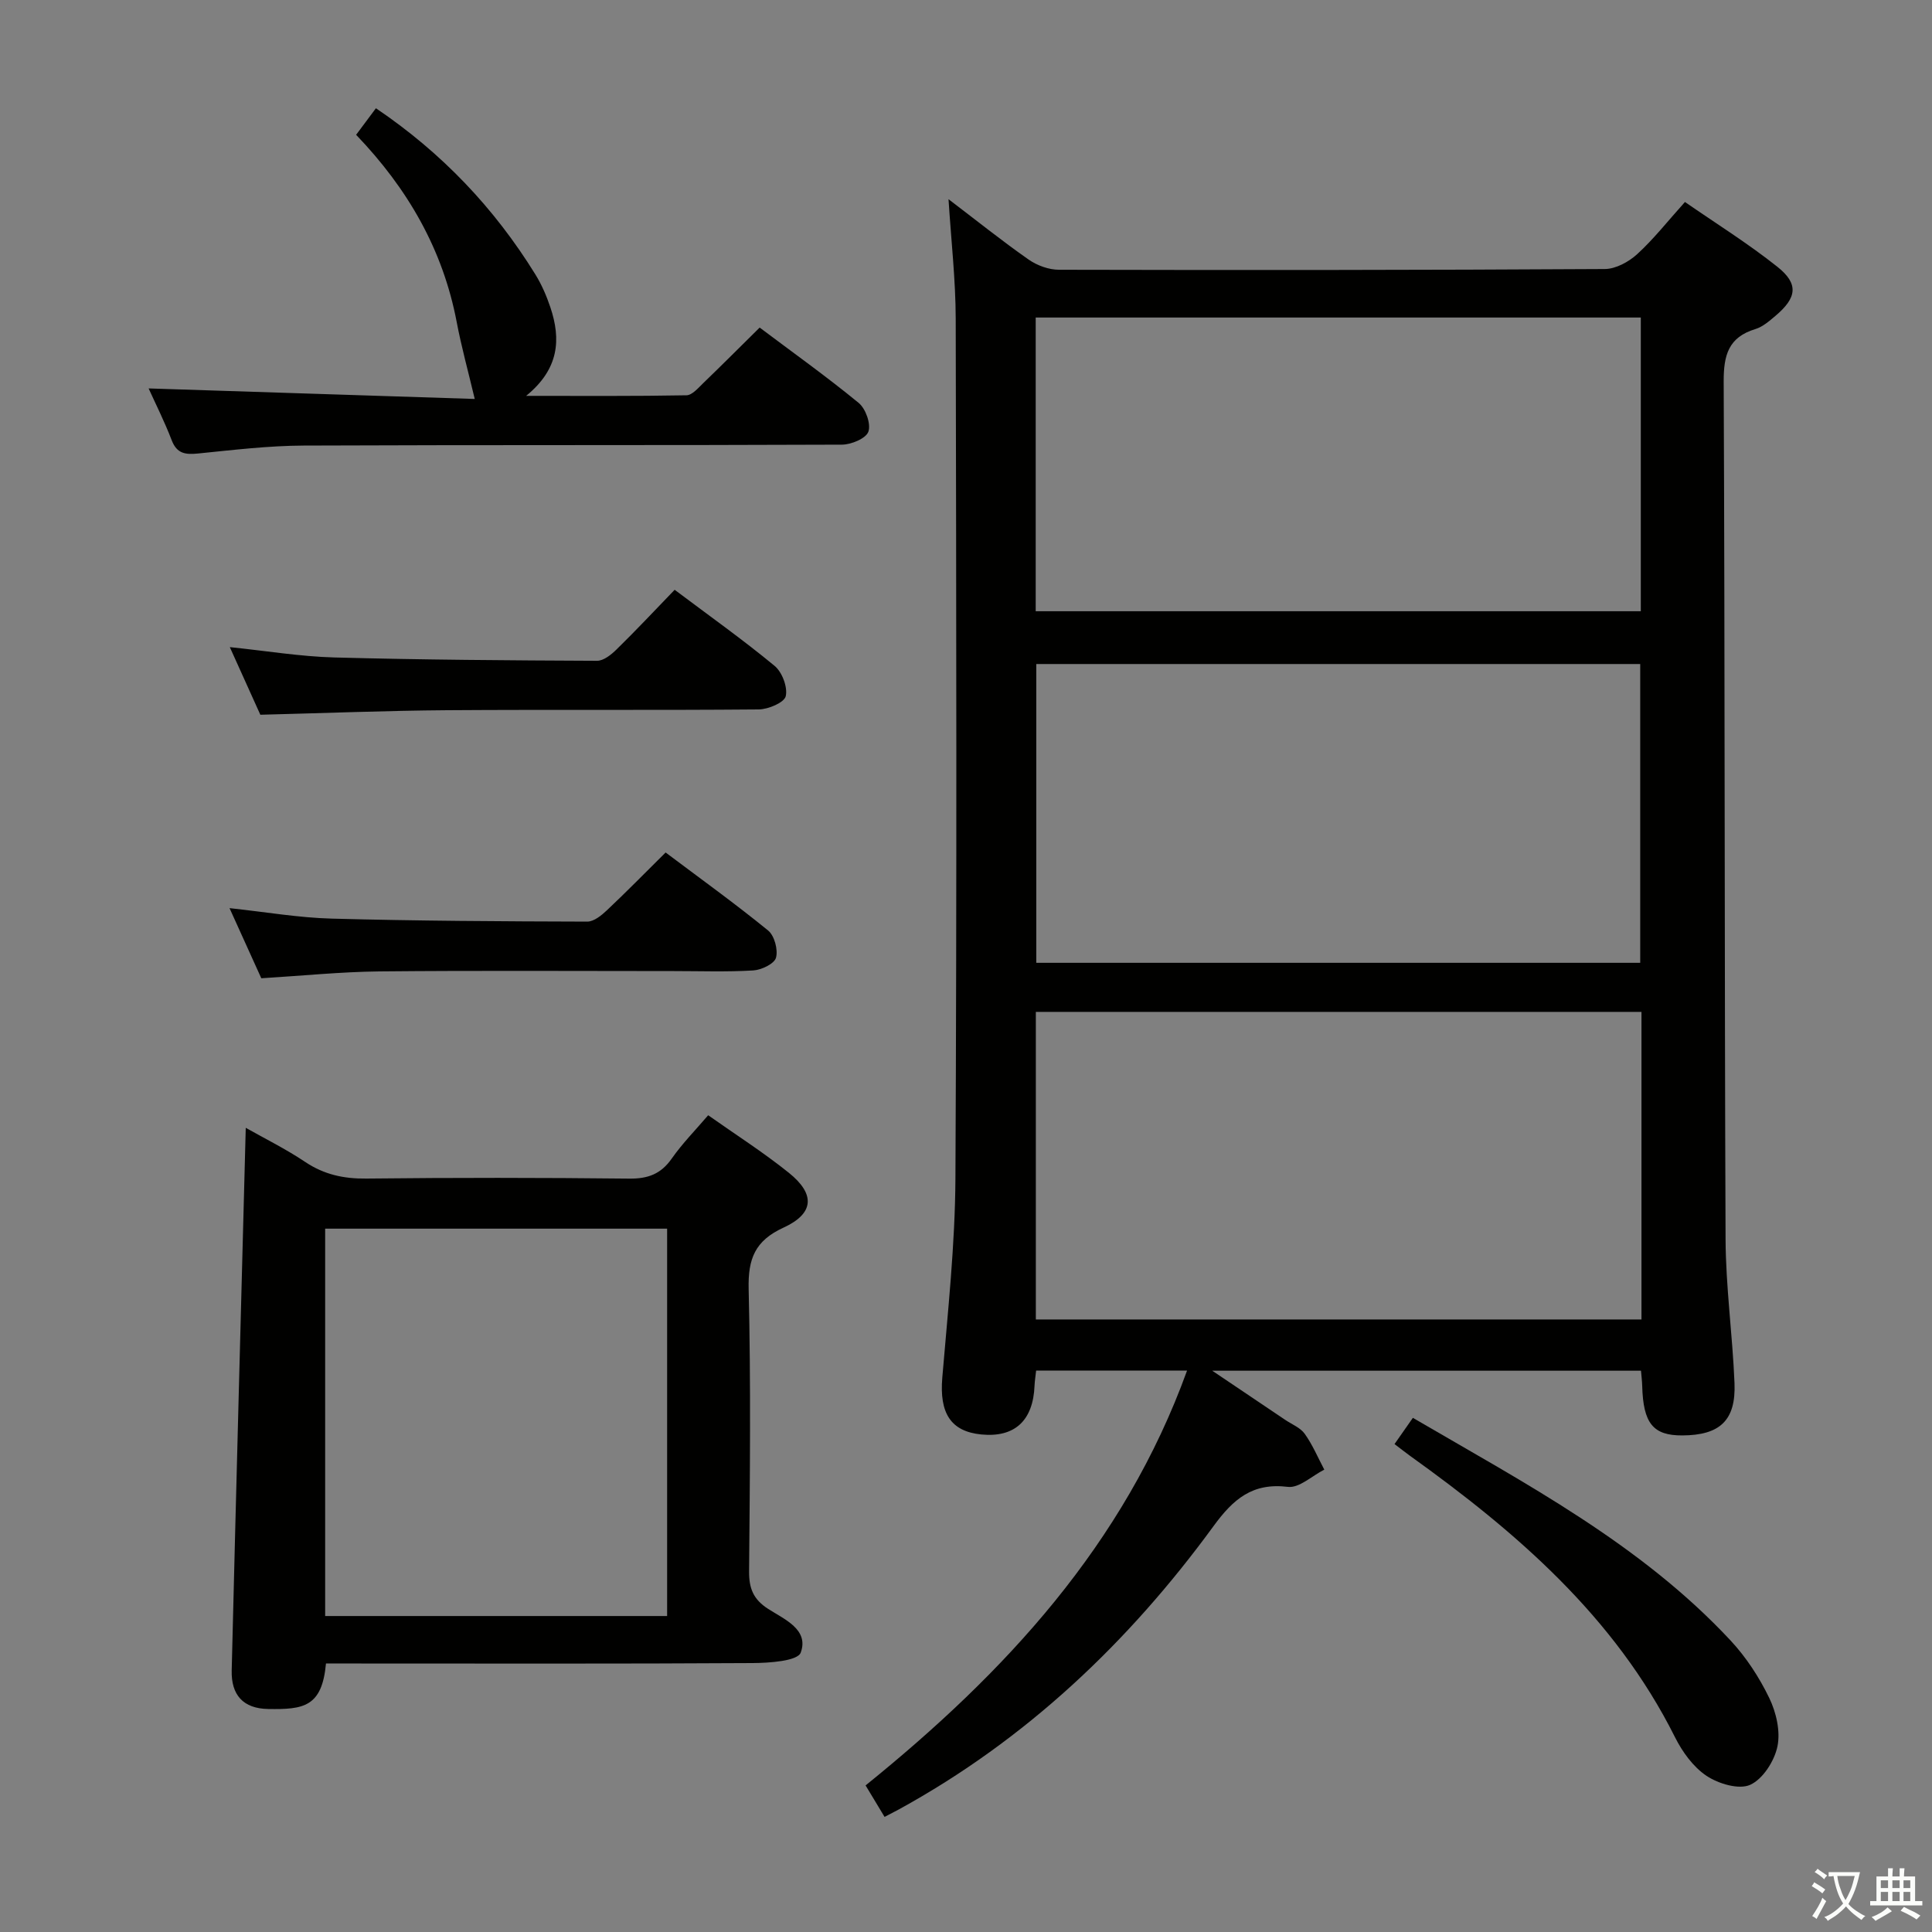 <svg enable-background="new 0 0 400 400" viewBox="0 0 400 400" xmlns="http://www.w3.org/2000/svg"><rect x="0" y="0" width="400" height="400" fill="#808080" stroke="none"/><path d="m377.9 391.2c-.2.3-.4.5-.6.8-.7-.6-1.4-1-2.2-1.5.2-.3.4-.5.5-.8.6.4 1.4.8 2.3 1.5zm-1.8 6.1c-.2-.2-.5-.4-.9-.6.4-.6.8-1.2 1.2-1.9s.7-1.3.9-1.9c.3.3.5.5.8.7-.7 1.3-1.4 2.6-2 3.7zm2.2-9c-.3.3-.5.5-.6.8-.6-.6-1.3-1.1-2-1.5.3-.3.5-.5.6-.7.6.5 1.3.9 2 1.4zm.3.2v-.9h2 4.5c-.3 1.3-.6 2.5-1 3.6s-.9 2.1-1.4 3c.4.5 1 1 1.6 1.4s1.2.8 1.9 1.1c-.3.2-.5.4-.8.8-.4-.3-1-.7-1.6-1.2s-1.2-1.1-1.6-1.6c-.5.6-1.1 1.1-1.7 1.6s-1.4.9-2.1 1.4c-.1-.3-.3-.5-.7-.8.6-.2 1.2-.5 1.9-1s1.4-1.1 2-1.8c-.5-.8-.9-1.6-1.2-2.5s-.6-2-.8-3.2c-.4.1-.7.1-1 .1zm2.5 2.7c.3 1 .7 1.7 1 2.2.3-.5.6-1.1 1-2s.6-1.9.9-3h-3.2-.4c.1.9.3 1.8.7 2.8z" fill="#fbfcfa"/><path d="m396.5 388.5v1.5 3.6h1.5v.9c-.4 0-1 0-1.7 0h-7.9c-.5 0-.9 0-1.2 0v-.9h1.3v-3.5c0-.7 0-1.2 0-1.6h2.4c0-.8 0-1.4 0-1.7h1c0 .3-.1.8-.1 1.7h1.5c0-.8 0-1.4 0-1.7h1c0 .3-.1.9-.1 1.7zm-8.2 9.2c-.2-.3-.5-.5-.8-.8.8-.3 1.4-.6 1.9-.9s1-.7 1.4-1.1c.3.3.6.5.9.8-1.6 1-2.8 1.6-3.4 2zm2.6-6.8v-1.6h-1.5v1.6zm0 2.7v-1.9h-1.5v1.9zm2.4-2.7v-1.6h-1.5v1.6zm0 2.7v-1.9h-1.5v1.9zm.2 2 .7-.8c.4.2.9.5 1.6.8s1.3.7 1.8 1c-.3.3-.5.5-.8.8-.4-.3-1.5-1-3.3-1.8zm2-4.7v-1.6h-1.4v1.6zm0 2.7v-1.9h-1.4v1.9z" fill="#fbfcfa"/><g fill="#010100"><path d="m183.14 376.17c-1.24-2.07-2.42-4.02-3.93-6.52 28.87-23.33 53.52-49.85 66.56-85.89-10.61 0-20.83 0-31.25 0-.13 1.21-.29 2.17-.33 3.13-.29 7.26-4.13 10.78-11.03 10.1-6.35-.63-8.68-4.45-8.07-11.74 1.15-13.75 2.65-27.52 2.72-41.29.3-59.33.18-118.65.06-177.98-.02-8.05-.94-16.1-1.49-24.74 5.73 4.36 11.03 8.61 16.57 12.49 1.76 1.23 4.18 2.12 6.3 2.12 37.66.09 75.32.07 112.99-.15 2.27-.01 4.96-1.47 6.71-3.07 3.42-3.12 6.31-6.82 9.9-10.81 6.46 4.47 13.07 8.59 19.13 13.41 4.47 3.55 4.06 6.41-.41 10.18-1.26 1.06-2.62 2.26-4.14 2.72-5.59 1.7-6.58 5.41-6.56 10.89.26 59.16.15 118.32.39 177.48.04 9.96 1.45 19.9 1.85 29.86.31 7.73-3.02 10.79-10.81 10.83-6.05.03-8.1-2.51-8.3-10.27-.03-.98-.15-1.96-.25-3.13-29.18 0-58.23 0-88.77 0 5.84 3.93 10.48 7.05 15.13 10.19 1.38.93 3.13 1.61 4.03 2.89 1.62 2.27 2.72 4.91 4.04 7.4-2.52 1.27-5.2 3.86-7.53 3.57-7.36-.9-11.32 2.54-15.39 8.11-17.58 24.08-38.84 44.23-65.16 58.67-.87.44-1.73.89-2.96 1.55zm156.71-166.67c-42.07 0-83.61 0-125.39 0v63.68h125.39c0-21.36 0-42.32 0-63.68zm-.26-10.16c0-20.96 0-41.52 0-61.86-41.98 0-83.54 0-125.04 0v61.86zm-125.16-72.79h125.28c0-20.47 0-40.56 0-60.81-41.87 0-83.45 0-125.28 0z"/><path d="m67.49 344.41c-.82 9.01-4.66 9.54-11.95 9.42-5.24-.08-7.69-2.95-7.57-7.98.91-37.24 1.92-74.48 2.91-112.35 3.92 2.22 8.3 4.38 12.31 7.07 3.92 2.62 7.97 3.49 12.64 3.44 18.15-.2 36.31-.19 54.46.01 3.88.04 6.56-.96 8.8-4.17 2.18-3.11 4.89-5.86 7.53-8.95 5.65 3.99 11.41 7.66 16.71 11.92 5.51 4.43 5.24 8.43-1.12 11.35-5.89 2.7-7.36 6.43-7.21 12.7.47 19.48.26 38.97.09 58.46-.03 3.54.89 5.81 3.94 7.77 3.36 2.16 8.51 4.27 6.75 9.06-.64 1.74-6.49 2.14-9.97 2.16-27.48.17-54.96.09-82.45.09-1.96 0-3.94 0-5.87 0zm70.63-9.83c0-26.92 0-53.59 0-80.2-23.89 0-47.31 0-70.8 0v80.2z"/><path d="m30.77 80.42c22.77.73 45.32 1.46 67.52 2.18-1.37-5.77-2.76-10.79-3.73-15.9-2.85-15-10.11-27.62-20.83-38.79 1.31-1.76 2.55-3.42 4.1-5.5 13.66 9.23 24.53 20.68 33.02 34.42 1.3 2.1 2.31 4.45 3.1 6.8 2.22 6.62 1.83 12.75-5.02 18.33 11.81 0 22.51.08 33.2-.12 1.18-.02 2.44-1.53 3.49-2.54 3.82-3.68 7.57-7.44 11.66-11.48 6.85 5.15 13.86 10.15 20.5 15.6 1.45 1.19 2.57 4.35 2.01 5.95-.49 1.41-3.56 2.69-5.5 2.69-37.14.16-74.27.03-111.41.19-7.29.03-14.58.91-21.85 1.64-2.62.26-4.4.07-5.48-2.74-1.48-3.86-3.35-7.57-4.78-10.73z"/><path d="m288.72 298.98c1.4-2.01 2.53-3.62 3.8-5.43 23.38 13.64 47.17 26.15 65.75 46.07 3.24 3.47 5.96 7.64 8.03 11.92 1.45 2.99 2.35 6.91 1.7 10.04-.63 3.02-3.02 6.77-5.65 7.95-2.33 1.05-6.57-.22-9.03-1.86-2.76-1.84-5.02-4.98-6.54-8.02-12.49-24.95-32.81-42.44-54.91-58.28-.94-.68-1.84-1.4-3.15-2.39z"/><path d="m139.68 122.11c7.29 5.48 14.2 10.38 20.7 15.76 1.56 1.29 2.73 4.41 2.3 6.27-.31 1.32-3.61 2.72-5.59 2.74-21.48.19-42.96.01-64.44.16-12.62.09-25.24.6-38.75.94-1.69-3.74-3.84-8.51-6.32-14 7.66.79 14.63 1.95 21.62 2.14 18.13.49 36.27.61 54.4.69 1.37.01 2.97-1.28 4.07-2.37 4.02-3.93 7.87-8.04 12.01-12.33z"/><path d="m54.1 202.54c-2.05-4.53-4.16-9.17-6.58-14.52 7.5.8 14.32 1.99 21.16 2.17 17.63.48 35.28.57 52.91.62 1.37 0 2.95-1.29 4.08-2.36 3.99-3.76 7.83-7.68 12.14-11.95 7.06 5.31 14.31 10.52 21.22 16.15 1.31 1.07 2.09 3.99 1.63 5.64-.35 1.26-3.02 2.53-4.72 2.63-5.48.33-10.98.13-16.48.13-20.32 0-40.64-.13-60.95.07-7.95.09-15.89.9-24.41 1.42z"/></g></svg>